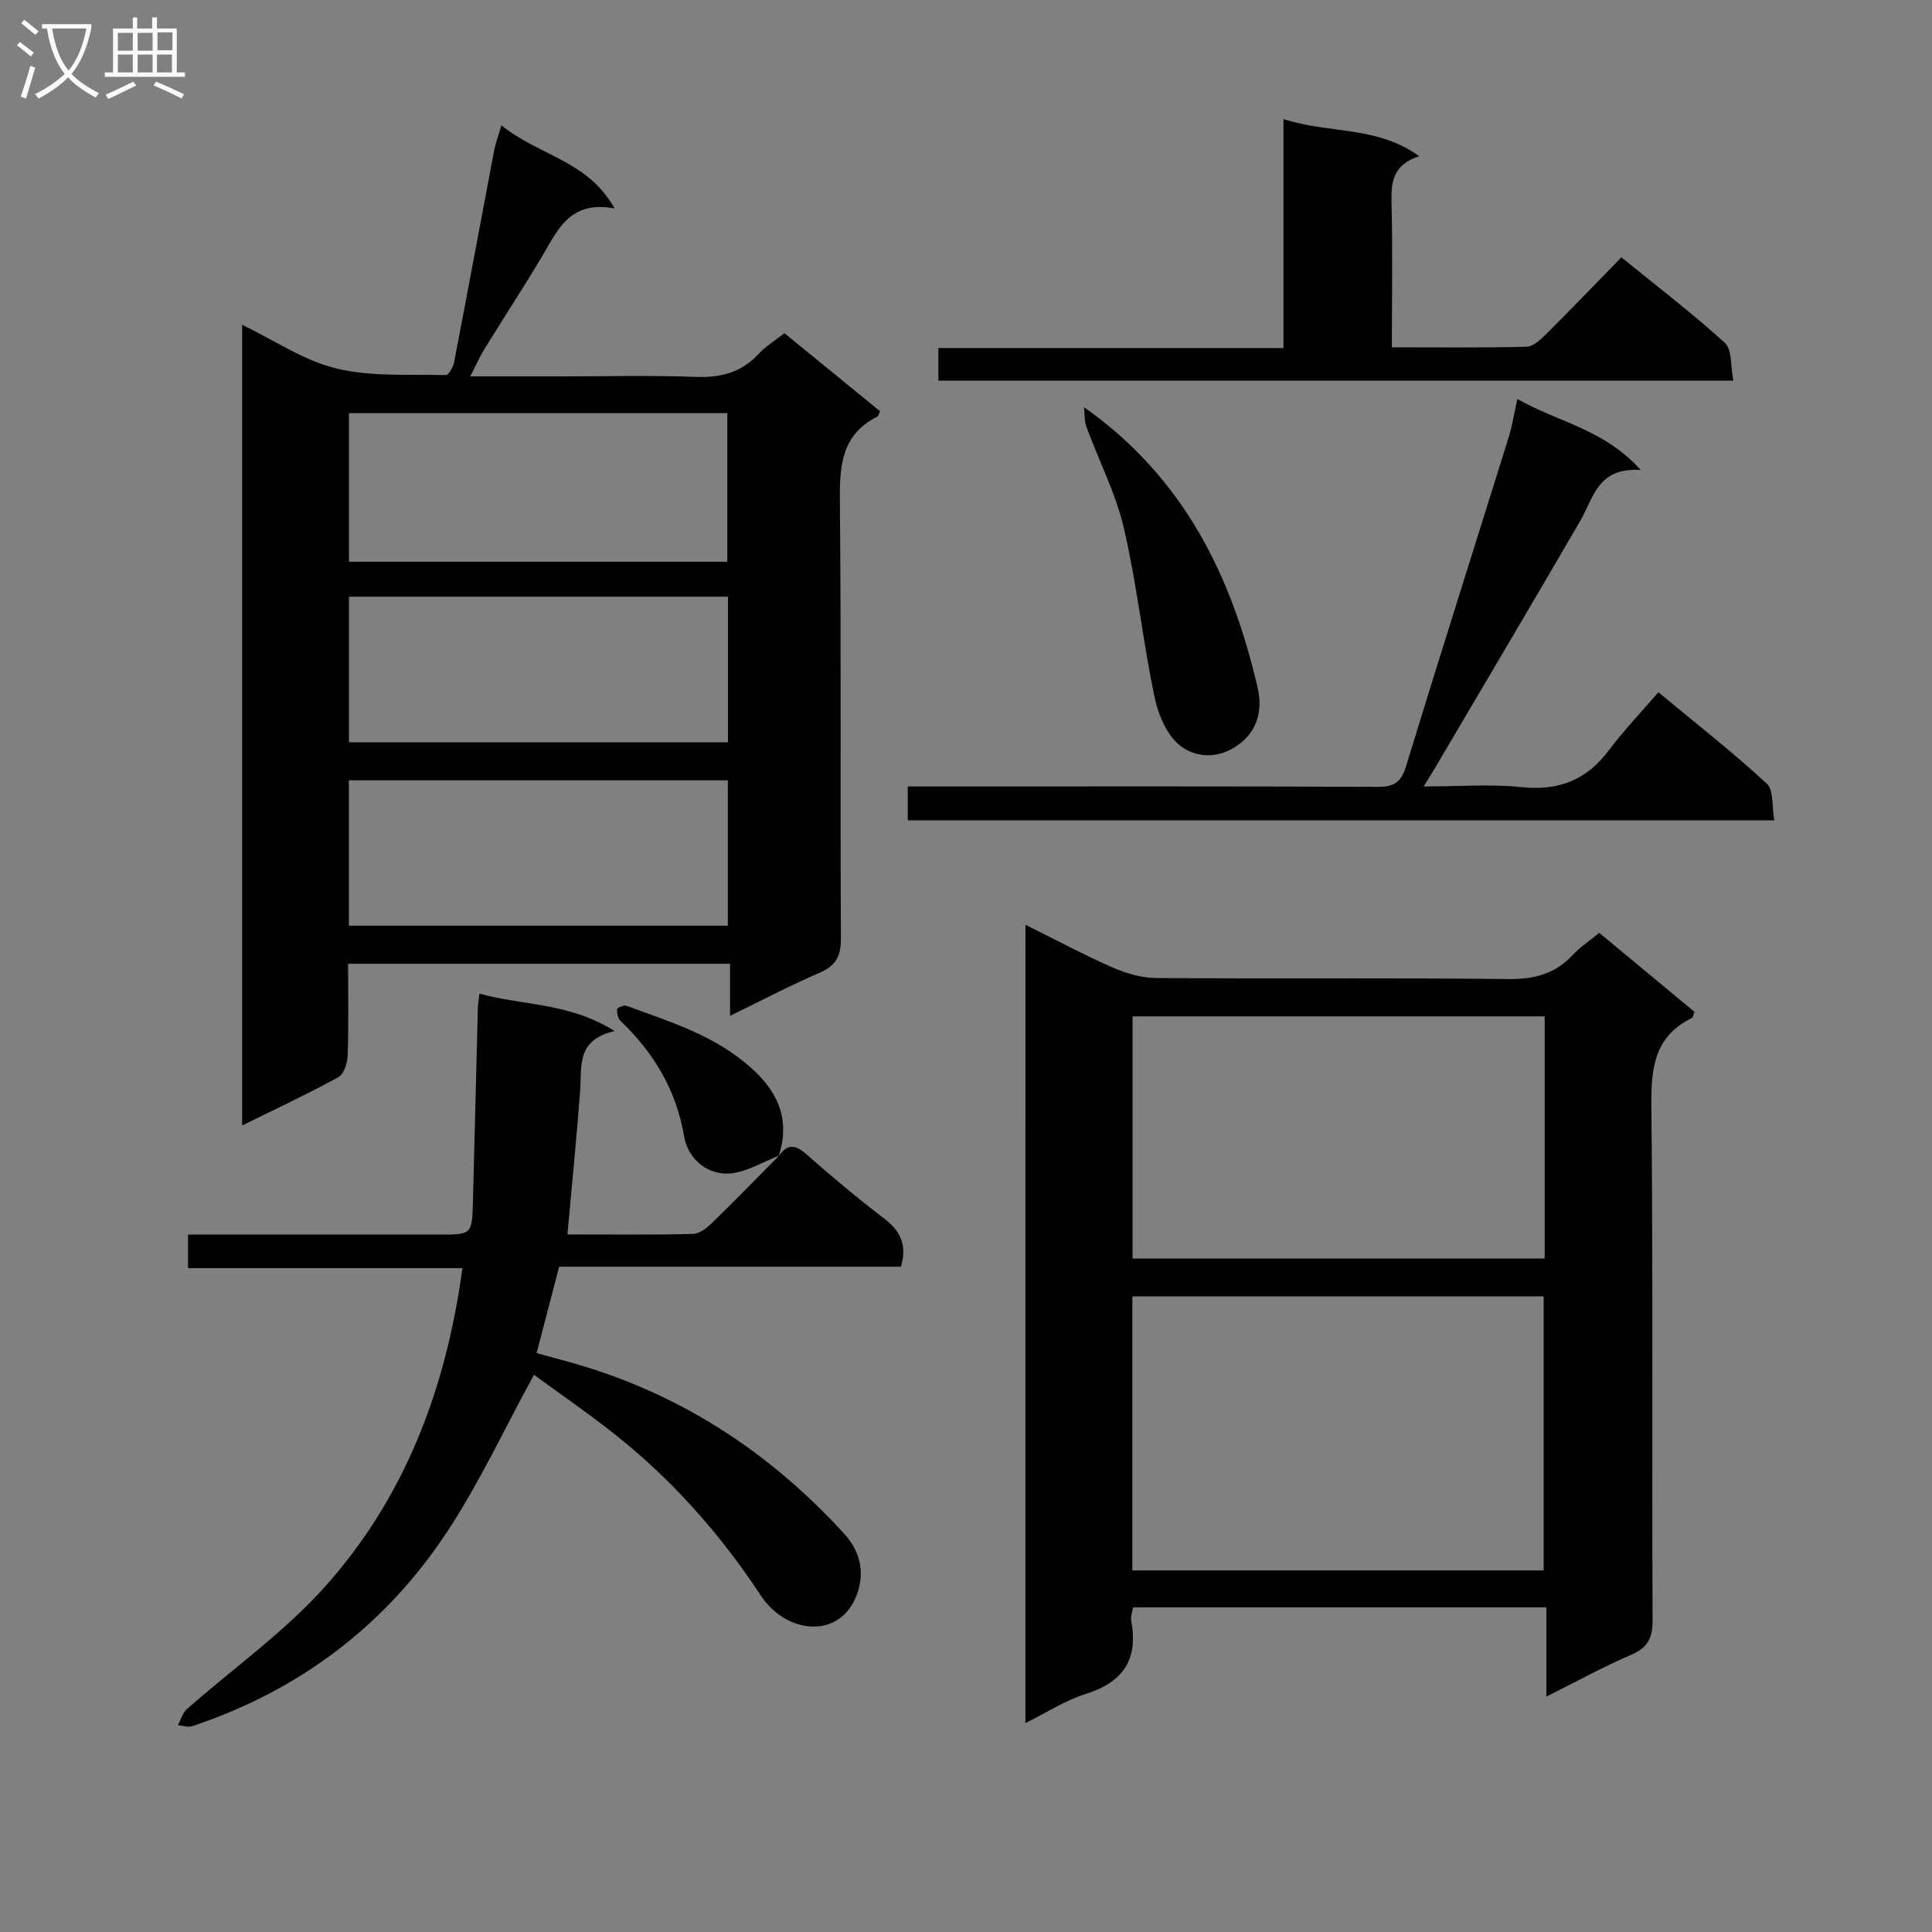 <svg enable-background="new 0 0 400 400" viewBox="0 0 400 400" xmlns="http://www.w3.org/2000/svg"><rect x="0" y="0" width="400" height="400" fill="#808080" stroke="none"/><g fill="#010104"><path d="m103.82 25.94c7.71 6.32 17.84 7.21 23.43 17.22-9.45-1.78-11.86 4.67-15.16 10.16-3.85 6.42-7.94 12.69-11.86 19.06-.92 1.5-1.63 3.13-2.87 5.55h18.14c9.5 0 19.01-.25 28.49.1 5.15.19 9.41-.83 12.99-4.68 1.56-1.68 3.59-2.91 5.43-4.37 6.72 5.49 13.29 10.85 19.8 16.17-.29.57-.36 1.01-.59 1.12-7.68 3.87-7.8 10.62-7.73 18.08.29 30 .05 59.99.21 89.99.02 3.73-1.12 5.65-4.52 7.11-6.06 2.6-11.9 5.7-18.43 8.87 0-3.9 0-7.15 0-10.78-26.44 0-52.47 0-79.08 0 0 6.44.13 12.72-.09 19-.05 1.56-.78 3.85-1.93 4.48-6.37 3.49-12.96 6.56-19.92 10 0-55.39 0-110.27 0-165.78 6.68 3.22 12.8 7.43 19.54 9.06 7.24 1.75 15.06 1.15 22.64 1.36.56.02 1.51-1.63 1.7-2.62 2.82-14.64 5.53-29.29 8.31-43.94.26-1.34.77-2.68 1.5-5.16zm-31.57 90.36h78.33c0-10.49 0-20.68 0-30.76-26.33 0-52.24 0-78.33 0zm0 37.38h78.46c0-10.22 0-20.11 0-30.14-26.28 0-52.28 0-78.46 0zm-.02 37.98h78.46c0-10.24 0-20.13 0-30.1-26.31 0-52.3 0-78.46 0z"/><path d="m212.31 191.47c6.31 3.13 12.11 6.24 18.12 8.87 2.79 1.22 5.98 2.13 8.99 2.15 24.31.17 48.63-.05 72.94.21 5.38.06 9.69-1.11 13.33-5.05 1.45-1.57 3.29-2.76 5.42-4.51 6.64 5.51 13.22 10.97 19.71 16.35-.28.7-.31 1.17-.52 1.27-7.77 3.8-8.49 10.34-8.4 18.19.37 35.47.1 70.94.25 106.42.01 3.64-.89 5.71-4.37 7.21-5.78 2.48-11.31 5.53-17.62 8.68 0-6.41 0-12.26 0-18.48-28.77 0-56.99 0-85.58 0-.14.97-.53 1.95-.37 2.82 1.49 7.95-1.66 12.68-9.41 15.11-4.2 1.31-8.03 3.82-12.5 6.03.01-55.23.01-109.86.01-165.27zm22.13 133.67h85.16c0-19.2 0-37.93 0-56.73-28.55 0-56.75 0-85.16 0zm85.37-114.71c-28.78 0-57.09 0-85.33 0v50.14h85.33c0-16.87 0-33.32 0-50.14z"/><path d="m161.24 239.34c1.69-2.42 3.31-2.49 5.61-.45 5.24 4.62 10.61 9.11 16.16 13.36 3.25 2.49 4.88 5.25 3.53 10.01-23.43 0-47.14 0-70.77 0-1.63 6.24-3.09 11.81-4.67 17.88 2.2.6 4.38 1.2 6.56 1.8 22.58 6.22 41.46 18.43 57.16 35.65 3.18 3.49 4.29 7.79 2.63 12.43-3.41 9.52-14.64 8.34-19.89.38-8.5-12.91-18.6-24.29-30.74-33.82-5.45-4.28-11.16-8.21-16.27-11.94-6.15 11.25-11.27 22.3-17.89 32.37-12.81 19.49-30.63 32.96-52.85 40.37-.87.29-1.98-.12-2.98-.2.62-1.13.98-2.55 1.89-3.35 9.45-8.34 19.91-15.74 28.29-25.02 16.67-18.48 25.29-40.96 28.73-66.25-19.07 0-37.77 0-56.81 0 0-2.55 0-4.43 0-6.95h13.56 38.49c6.75 0 6.76-.02 6.94-7.02.34-13.31.67-26.62 1.02-39.92.02-.81.18-1.62.33-2.95 8.99 2.49 18.55 1.83 27.99 7.75-8.05 1.84-6.78 7.39-7.15 12.39-.72 9.73-1.71 19.44-2.63 29.72 8.78 0 17.41.11 26.03-.11 1.39-.04 2.96-1.34 4.08-2.44 4.65-4.52 9.17-9.18 13.73-13.79.01 0-.08.1-.08.1z"/><path d="m314.16 82.6c8.3 4.8 17.93 6.19 25.53 14.71-8.94-.61-9.77 5.8-12.51 10.52-9.93 17.08-20.01 34.08-30.04 51.11-.58.99-1.2 1.96-2.39 3.89 7.21 0 13.8-.54 20.27.14 7.69.8 13.45-1.46 18.06-7.61 3.09-4.12 6.68-7.87 10.27-12.04 8.36 6.94 15.67 12.65 22.45 18.93 1.46 1.36 1.03 4.76 1.54 7.59-60.24 0-119.63 0-179.4 0 0-2.21 0-4.27 0-7.01h5.84c30.48 0 60.97-.06 91.45.08 3.41.02 4.86-.96 5.88-4.28 6.93-22.66 14.12-45.24 21.17-67.86.8-2.5 1.2-5.11 1.88-8.17z"/><path d="m288.17 71.91c9.64 0 18.75.11 27.86-.12 1.36-.03 2.88-1.42 3.99-2.52 5.18-5.16 10.25-10.43 15.67-15.99 7.45 6.06 14.71 11.59 21.43 17.71 1.51 1.38 1.15 4.82 1.75 7.81-55.28 0-109.8 0-164.59 0 0-2.17 0-4.24 0-6.74h71.45c0-15.81 0-31.2 0-47.41 9.43 3.08 19.33 1.34 28.09 7.68-5.46 1.8-5.83 5.4-5.72 9.67.25 9.79.07 19.58.07 29.91z"/><path d="m224.43 84.31c20.83 14.67 30.67 35.19 35.98 58.22.86 3.71.35 8.12-3.42 11.2-4.1 3.35-8.91 3.4-12.44.82-2.81-2.06-4.7-6.39-5.47-10.03-2.45-11.66-3.7-23.58-6.39-35.17-1.67-7.19-5.18-13.95-7.75-20.95-.46-1.27-.35-2.72-.51-4.09z"/><path d="m161.24 239.34s.08-.1.09-.1c-3.25 1.28-6.41 3.23-9.77 3.67-4.77.62-9.11-2.79-9.91-7.58-1.61-9.6-6.25-17.35-13.17-23.95-.55-.52-.78-1.62-.73-2.42.02-.3 1.41-.92 1.92-.73 9.13 3.36 18.45 6.15 25.98 12.99 5.7 5.16 7.9 10.78 5.59 18.12z"/></g><path d="m6.4 11.7c-1-.8-1.9-1.6-2.9-2.3l.6-.7c.9.7 1.9 1.4 2.9 2.2zm-2.1 8.3c.7-2.1 1.4-4.2 2-6.4.2.1.6.3 1 .4-.7 2.3-1.3 4.4-1.9 6.4zm3-12.8c-1.1-.9-2.1-1.7-2.9-2.4l.6-.7c1 .8 2 1.5 3 2.4zm1.4-1.3v-.9h10.2v.9c-.9 4.2-2.3 7.3-4.1 9.4 1.3 1.4 3.2 2.7 5.7 4-.2.2-.4.5-.7.9-2.5-1.4-4.4-2.7-5.7-4.2-1.4 1.5-3.5 3-6.1 4.4 0 0 0 0-.1-.1-.3-.4-.5-.7-.7-.8 2.7-1.3 4.7-2.8 6.2-4.2-1.8-2.2-3-5.3-3.7-9.4zm9.2 0h-7.1c.6 3.8 1.7 6.7 3.4 8.7 1.7-2 2.9-4.8 3.7-8.7z" fill="#fbfafa"/><path d="m31.6 3.6h.9v2.3h4.1v9.1h1.7v.9h-16.6v-.9h1.7v-9.1h4.1v-2.3h.9v2.3h3.1v-2.3zm-4 13.3.6.8c-1.9.9-3.8 1.9-5.8 2.8-.2-.3-.3-.6-.5-.9 2-.9 3.9-1.8 5.7-2.7zm-3.2-10.1v3.7h3.1v-3.7zm0 4.5v3.7h3.1v-3.7zm4.1-4.5v3.7h3.1v-3.7zm0 4.5v3.7h3.1v-3.7zm9.1 9.1c-2.1-1.1-4.1-2-5.8-2.7l.5-.8c2.2.9 4.1 1.8 5.8 2.6zm-1.9-13.7h-3.1v3.7h3.1v-3.6zm-3.2 4.6v3.7h3.1v-3.7z" fill="#fbfafa"/></svg>